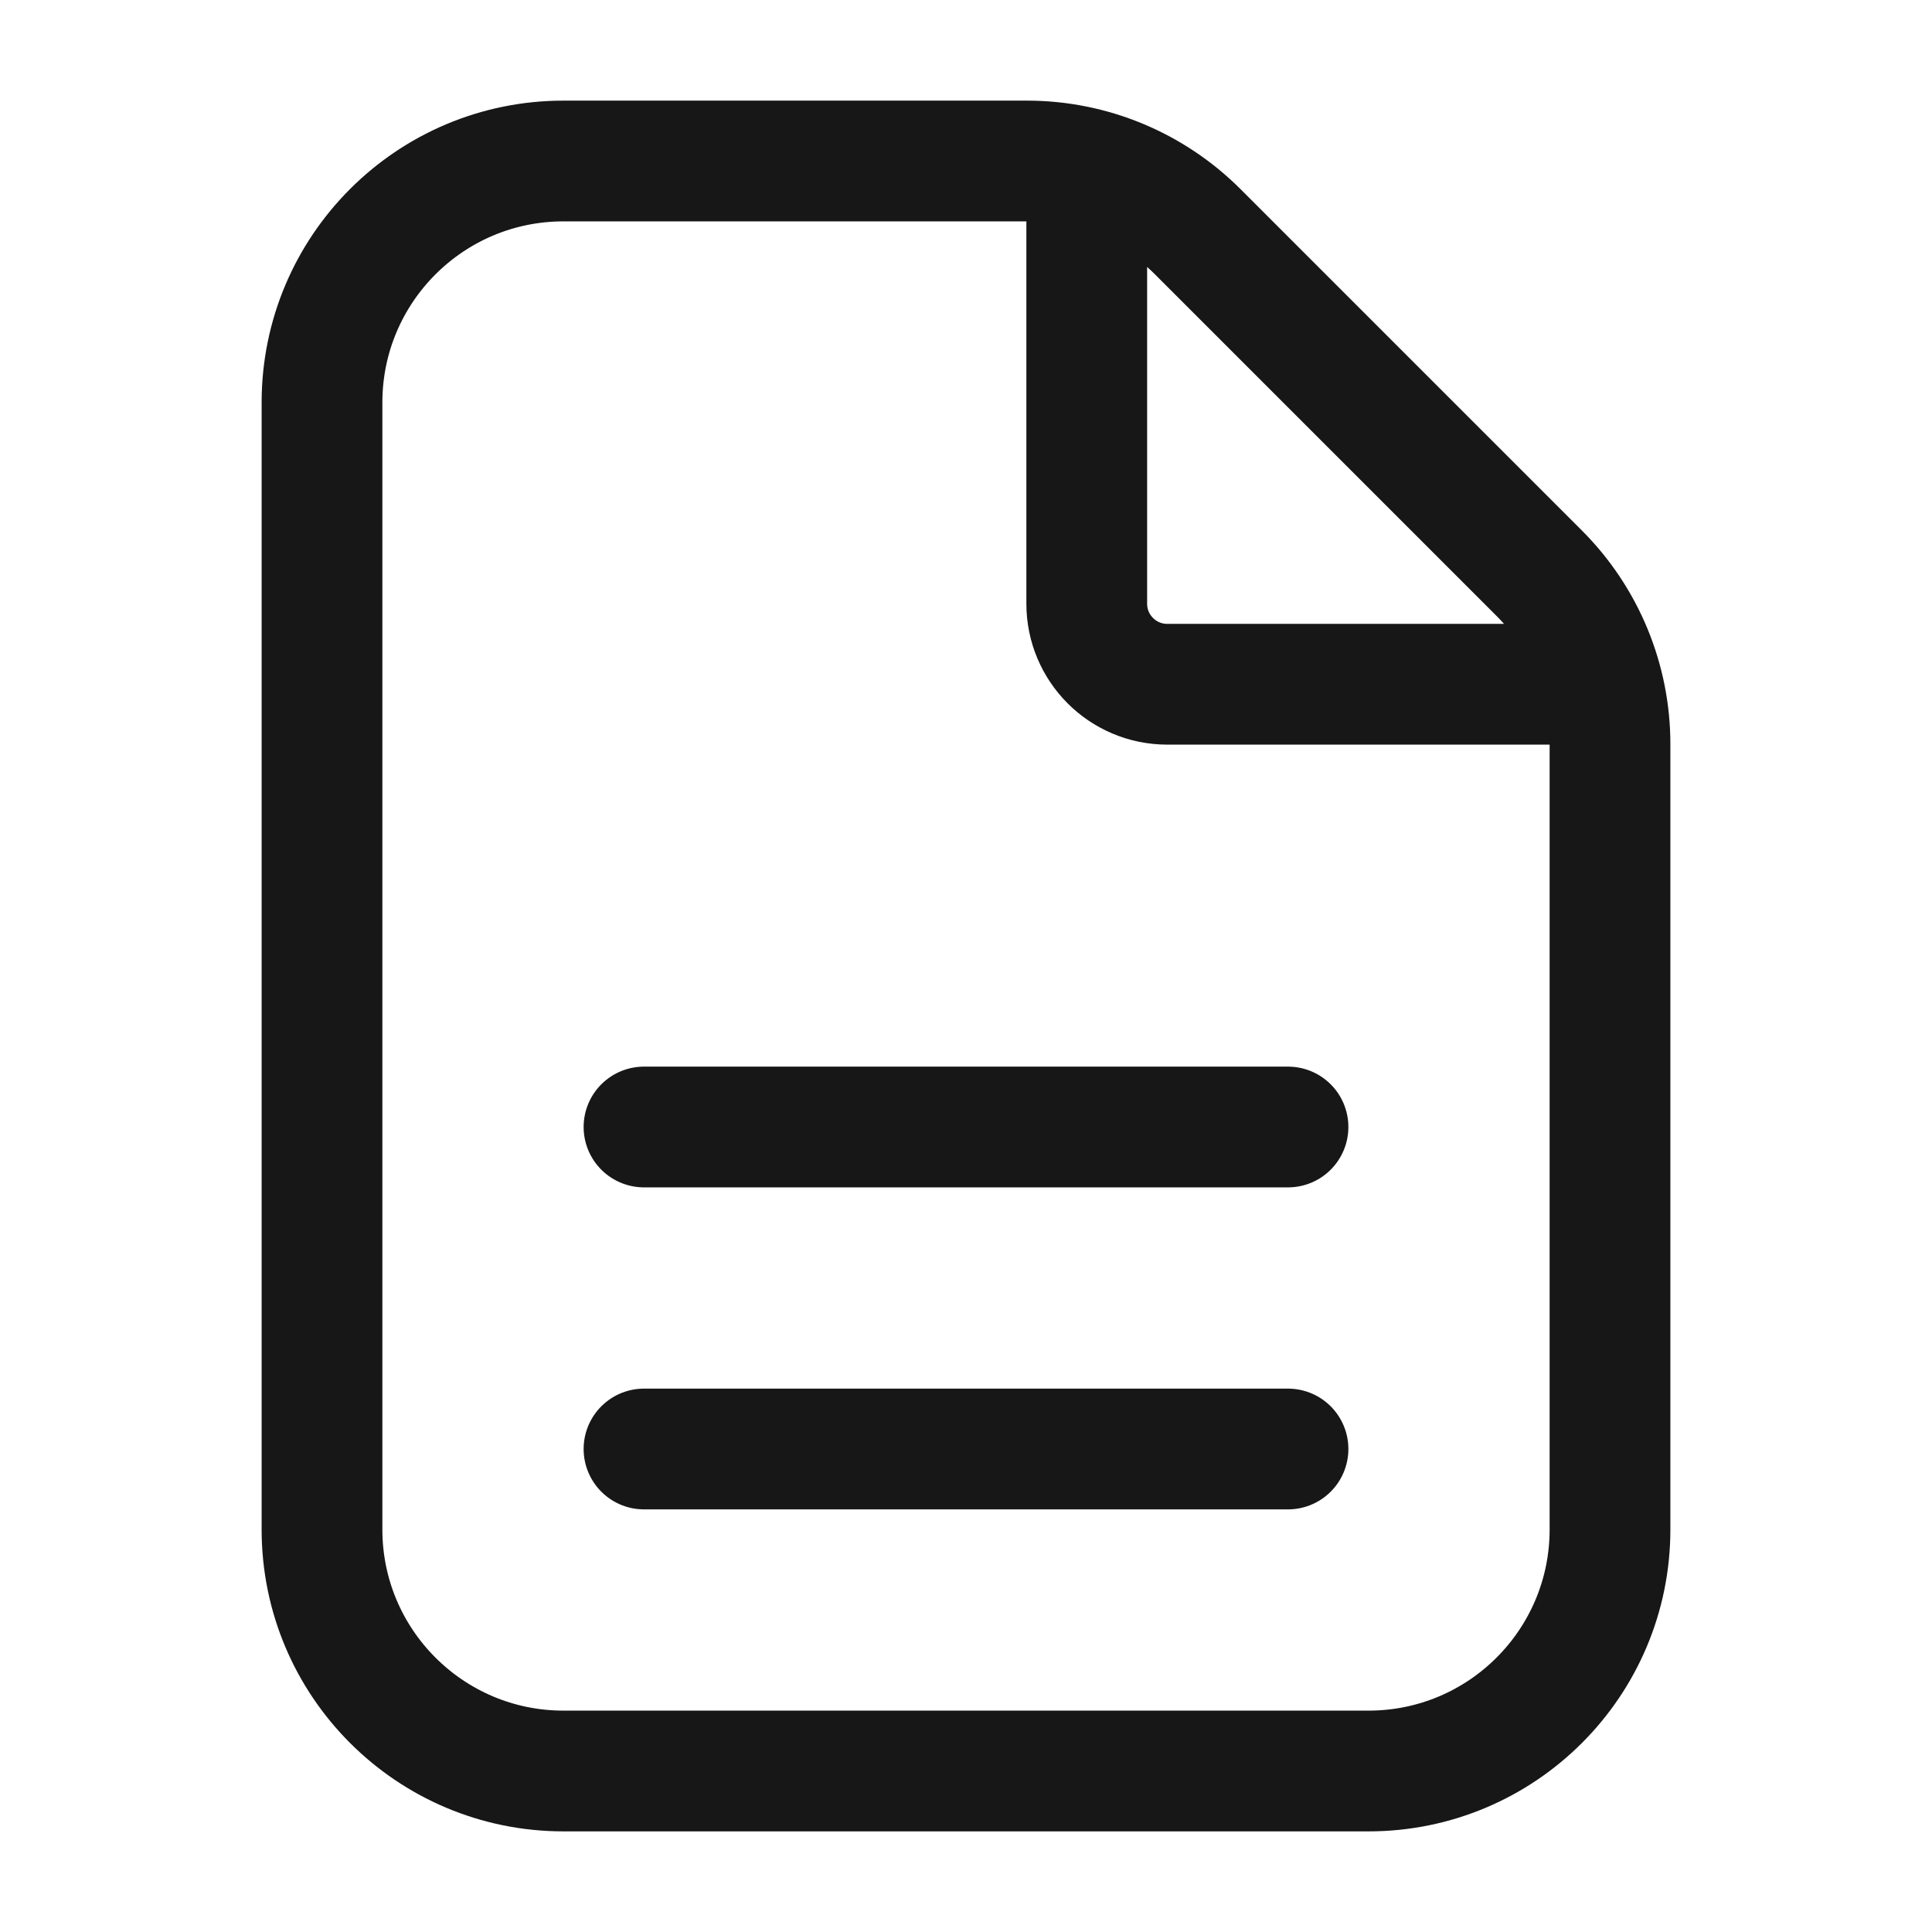 <svg width="24" height="24" viewBox="0 0 24 24" fill="none" xmlns="http://www.w3.org/2000/svg">
<path d="M13.5 2.5V7.5C13.5 8.052 13.948 8.5 14.5 8.5H19.5M8 14H16M8 18H16M19.121 7.121L14.879 2.879C14.316 2.316 13.553 2 12.757 2H7C5.343 2 4 3.343 4 5V19C4 20.657 5.343 22 7 22H17C18.657 22 20 20.657 20 19V9.243C20 8.447 19.684 7.684 19.121 7.121Z" stroke="#171717" stroke-width="1.5" stroke-linecap="round"/>
</svg>
